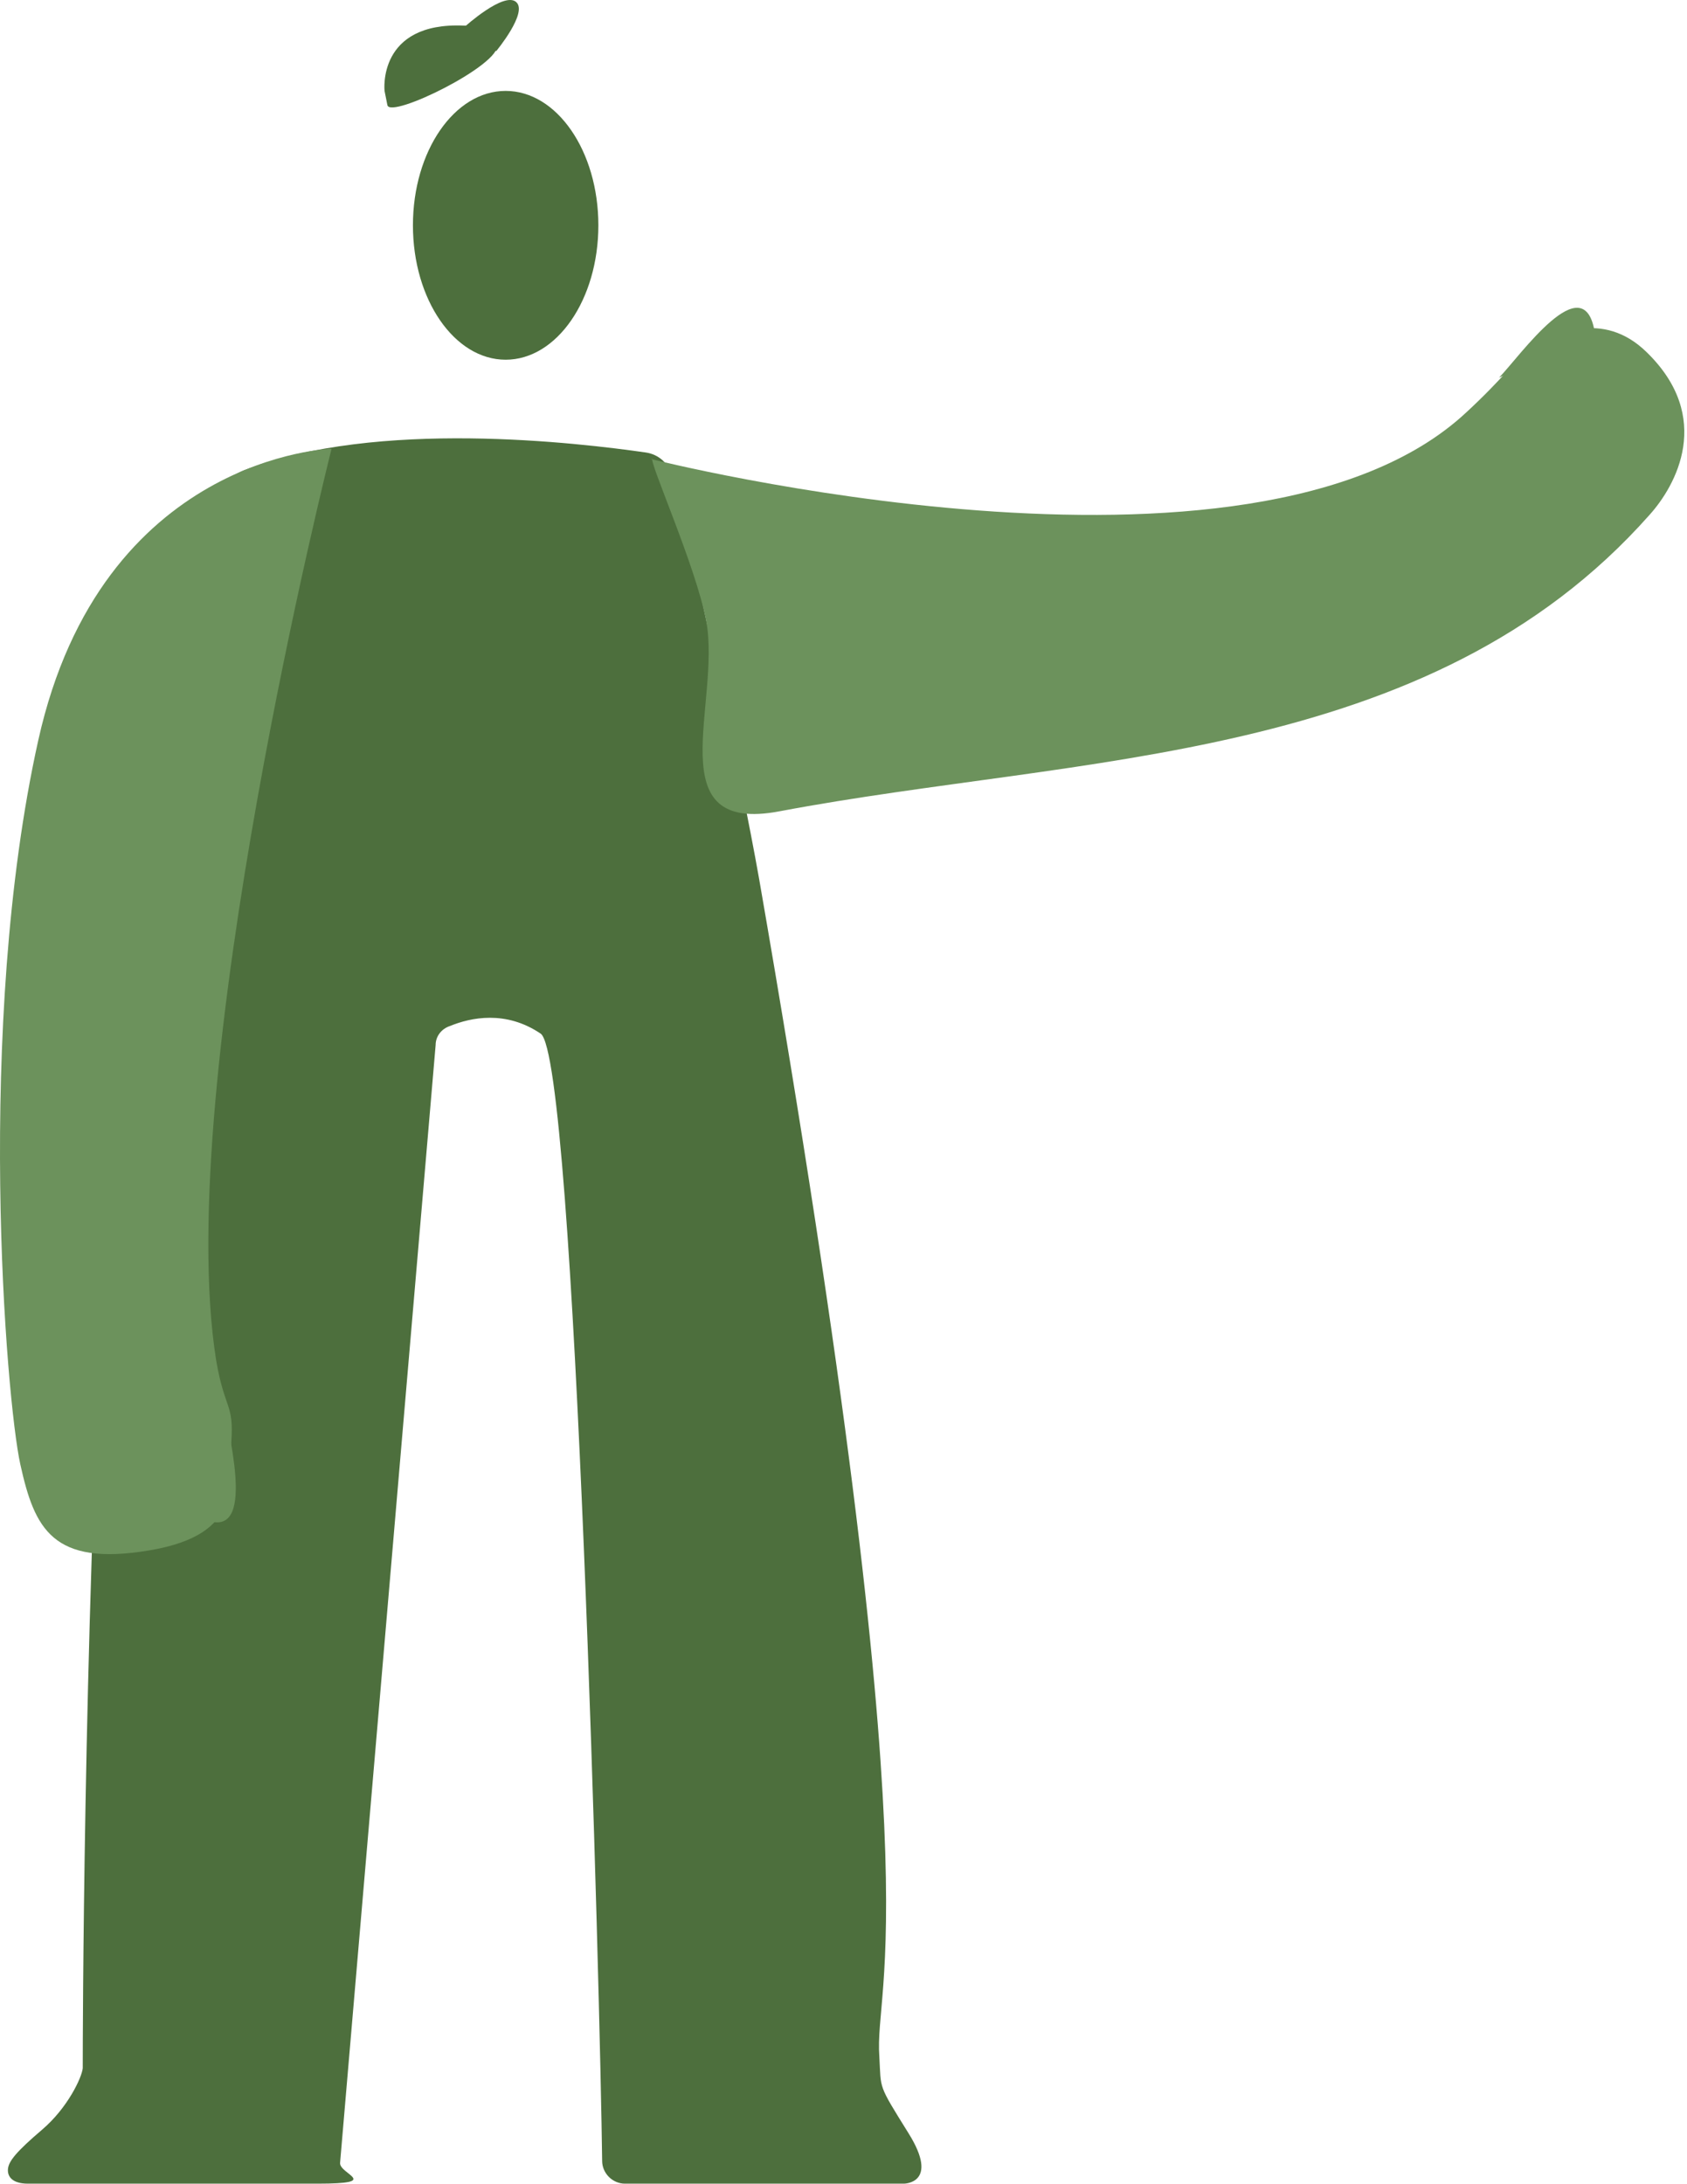 <svg width="371" height="480" viewBox="0 0 371 480" fill="none" xmlns="http://www.w3.org/2000/svg">
<path d="M84.569 19.985C84.569 19.985 82.904 4.796 102.046 5.629C102.046 5.629 108.287 5.421 109.328 9.79C110.368 14.159 85.817 26.227 85.193 23.106L84.569 19.985Z" fill="#4D6F3D"/>
<path d="M102.254 5.835C102.254 5.835 110.784 -1.864 113.489 0.425C116.194 2.714 109.12 11.244 109.12 11.244" fill="#4D6F3D"/>
<path d="M102.254 5.834C106.415 5.834 109.328 8.747 109.536 10.411Z" fill="#4D6F3D"/>
<path d="M147.819 104.868C147.195 101.956 144.906 99.875 141.994 99.459C127.429 97.378 82.905 91.969 53.568 103.412C18.614 116.936 18.198 443.381 18.198 453.992C18.198 464.603 18.198 454.408 18.198 454.616C17.99 456.696 14.869 463.354 9.252 468.14C3.634 472.925 1.97 475.006 1.762 476.67C1.554 478.335 2.594 479.999 6.131 479.999C11.957 479.999 55.441 479.999 69.797 479.999C84.153 479.999 74.582 477.918 74.79 475.422L95.804 229.704C95.804 227.831 97.053 226.167 98.925 225.543C103.503 223.67 111.201 222.006 118.899 227.207C126.597 232.409 132.007 440.468 132.423 475.006C132.423 477.71 134.711 479.999 137.416 479.999H198.794C198.794 479.999 206.7 479.999 199.834 468.972C192.968 457.945 193.8 459.401 193.384 452.119C192.136 435.058 206.284 419.454 166.961 193.294C162.591 168.534 151.772 119.849 148.235 104.66L147.819 104.868Z" fill="#4D6F3D"/>
<path d="M111.2 79.071C122.461 79.071 131.59 65.844 131.59 49.527C131.59 33.21 122.461 19.982 111.2 19.982C99.939 19.982 90.811 33.21 90.811 49.527C90.811 65.844 99.939 79.071 111.2 79.071Z" fill="#4D6F3D"/>
<path d="M72.918 98.629C72.918 98.629 22.359 100.085 8.419 162.711C-5.521 225.337 1.345 307.728 4.466 321.876C7.587 336.024 11.54 344.347 32.762 340.81C53.984 337.273 50.239 325.83 50.863 317.091C51.487 308.353 49.407 310.017 47.534 298.99C37.756 237.821 72.918 98.629 72.918 98.629Z" fill="#6C925C"/>
<path d="M49.407 309.395C50.448 316.469 56.69 339.979 43.998 333.529Z" fill="#6C925C"/>
<path d="M143.45 100.71C142.618 101.334 153.021 124.429 155.31 136.496C158.639 154.597 144.49 183.517 171.538 178.316C237.701 165.832 314.059 168.121 362.745 113.193C368.57 106.744 376.893 91.763 362.12 77.407C352.55 68.044 341.523 73.038 334.657 77.823C334.657 77.823 330.287 83.441 322.381 90.723C275.36 134.415 143.242 100.918 143.242 100.918L143.45 100.71Z" fill="#6C925C"/>
<path d="M329.664 83.025C334.449 78.032 348.181 58.474 350.677 72.83Z" fill="#6C925C"/>
</svg>
